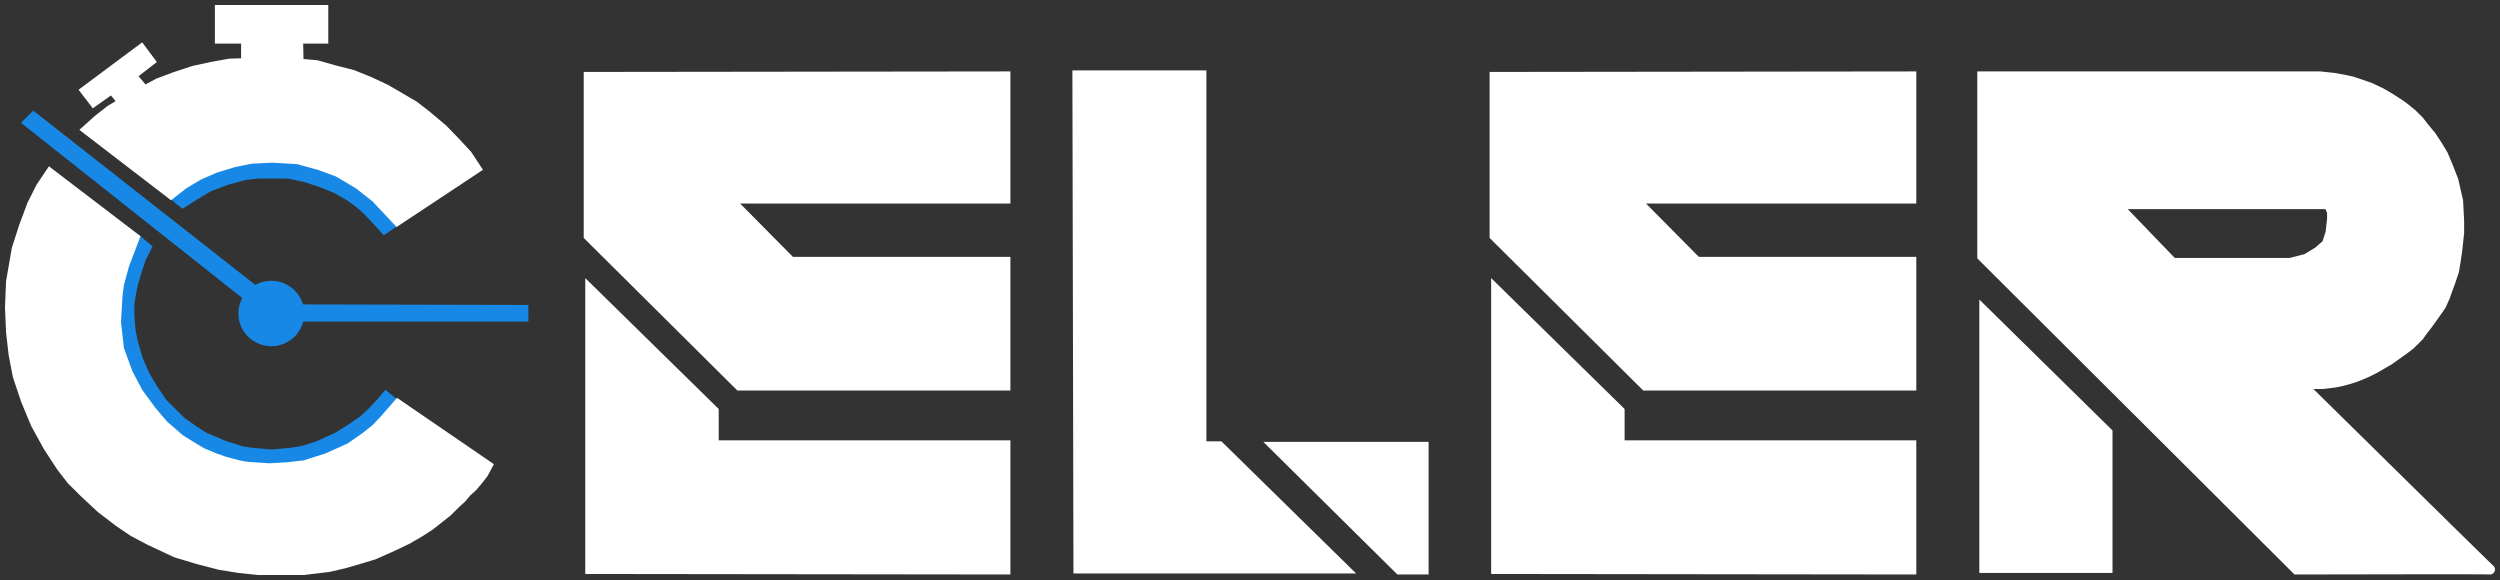 <svg width="250" height="58" viewBox="0 0 250 58" fill="none" xmlns="http://www.w3.org/2000/svg">
<rect x="0" y="0" width="250" height="58" fill="#333333" stroke="none"/>
<path d="M3.366 11.729L2.852 12.24L24.92 29.715L25.434 29.051L3.366 11.729Z" fill="#1888E6"/>
<path d="M52.338 30.992L30.321 30.941V31.657H52.338V30.992Z" fill="#1888E6"/>
<path d="M3.366 11.729L2.852 12.24L24.92 29.715L25.434 29.051L3.366 11.729Z" stroke="#1888E6"/>
<path d="M52.338 30.992L30.321 30.941V31.657H52.338V30.992Z" stroke="#1888E6"/>
<path d="M18.285 20.262L17.77 19.854L17.667 19.752L17.822 19.598L18.542 19.087L19.365 18.576L20.599 17.861L21.834 17.35L22.863 17.044L23.532 16.839L24.406 16.686L25.641 16.481H27.287H28.727L29.962 16.686L31.351 16.992L32.328 17.35L33.254 17.708L34.283 18.219L35.466 18.934L36.546 19.752L37.421 20.416L37.935 20.978L38.45 21.591L39.067 22.459L38.45 22.868L38.09 22.459L37.421 21.744L36.701 20.978L35.878 20.262L34.952 19.598L33.717 18.883L32.225 18.27L30.579 17.723L28.933 17.366L27.698 17.35H25.898L24.458 17.503L22.606 18.014L20.857 18.678L19.571 19.445L18.285 20.262Z" fill="#1888E6"/>
<path d="M14.632 24.759L14.015 24.248L13.655 24.963L13.295 25.781L12.78 27.16L12.42 28.693L12.214 29.868L12.163 31.095L12.214 32.321L12.266 33.087L12.369 33.854L12.626 34.722L12.78 35.387L12.935 36L13.295 37.022L13.655 37.686L14.169 38.759L14.684 39.627L15.044 40.138L15.867 41.16L17.462 42.693L18.799 43.715L20.034 44.43L21.937 45.299L24.715 45.963L27.081 46.117L29.602 45.963L30.991 45.759L32.174 45.299L33.408 44.788L34.797 44.073L35.62 43.511L36.495 42.846L37.421 42.029L37.935 41.518L38.604 40.803L39.118 40.087L38.604 39.678L38.09 40.292L37.267 41.16L36.341 42.029L35.157 42.846L33.769 43.715L31.865 44.584L30.785 44.941L29.962 45.146L28.882 45.299L27.184 45.452L25.384 45.299L24.252 45.146L22.451 44.584L20.394 43.715L19.365 43.051L18.13 42.182L17.102 41.16L16.227 40.292L15.198 38.759L14.478 37.532L13.809 36L13.295 34.263L13.089 33.241L12.986 32.321L12.935 31.35V30.379L13.089 29.409L13.295 28.387L13.655 27.16L14.118 25.781L14.632 24.759Z" fill="#1888E6"/>
<path d="M18.285 20.262L17.77 19.854L17.667 19.752L17.822 19.598L18.542 19.087L19.365 18.576L20.599 17.861L21.834 17.35L22.863 17.044L23.532 16.839L24.406 16.686L25.641 16.481H27.287H28.727L29.962 16.686L31.351 16.992L32.328 17.35L33.254 17.708L34.283 18.219L35.466 18.934L36.546 19.752L37.421 20.416L37.935 20.978L38.45 21.591L39.067 22.459L38.45 22.868L38.09 22.459L37.421 21.744L36.701 20.978L35.878 20.262L34.952 19.598L33.717 18.883L32.225 18.27L30.579 17.723L28.933 17.366L27.698 17.35H25.898L24.458 17.503L22.606 18.014L20.857 18.678L19.571 19.445L18.285 20.262Z" stroke="#1888E6"/>
<path d="M14.632 24.759L14.015 24.248L13.655 24.963L13.295 25.781L12.78 27.16L12.42 28.693L12.214 29.868L12.163 31.095L12.214 32.321L12.266 33.087L12.369 33.854L12.626 34.722L12.78 35.387L12.935 36L13.295 37.022L13.655 37.686L14.169 38.759L14.684 39.627L15.044 40.138L15.867 41.16L17.462 42.693L18.799 43.715L20.034 44.43L21.937 45.299L24.715 45.963L27.081 46.117L29.602 45.963L30.991 45.759L32.174 45.299L33.408 44.788L34.797 44.073L35.62 43.511L36.495 42.846L37.421 42.029L37.935 41.518L38.604 40.803L39.118 40.087L38.604 39.678L38.09 40.292L37.267 41.16L36.341 42.029L35.157 42.846L33.769 43.715L31.865 44.584L30.785 44.941L29.962 45.146L28.882 45.299L27.184 45.452L25.384 45.299L24.252 45.146L22.451 44.584L20.394 43.715L19.365 43.051L18.13 42.182L17.102 41.16L16.227 40.292L15.198 38.759L14.478 37.532L13.809 36L13.295 34.263L13.089 33.241L12.986 32.321L12.935 31.35V30.379L13.089 29.409L13.295 28.387L13.655 27.16L14.118 25.781L14.632 24.759Z" stroke="#1888E6"/>
<path d="M17.101 19.394L8.716 12.956L9.796 11.985L11.031 11.015L12.317 10.248L11.185 8.869L9.385 10.146L8.562 9.073L14.117 4.934L14.992 6.109L13.14 7.54L14.426 9.073L15.866 8.307L17.512 7.693L19.364 7.08L21.268 6.672L22.965 6.365L24.611 6.314V3.861H21.988V1H32.328V3.861H29.807L29.858 6.365L31.659 6.518L33.459 7.029L35.26 7.489L36.906 8.153L38.552 8.92L40.044 9.788L41.433 10.606L42.616 11.525L44.262 12.905L45.599 14.285L46.731 15.511L47.606 16.839L39.735 22.051L37.575 19.752L35.877 18.423L33.819 17.197L32.019 16.533L29.807 15.92L27.286 15.766L25.126 15.869L23.377 16.226L21.525 16.788L19.879 17.504L18.335 18.423L17.101 19.394Z" fill="white" stroke="white"/>
<path d="M13.449 23.788L5.012 17.351L4.087 18.73L3.212 20.467L2.389 22.665L1.669 24.913L1.103 28.183L1 30.737L1.103 33.19L1.36 35.438L1.772 37.584L2.595 40.037L3.572 42.387L4.807 44.635L6.144 46.679L7.173 48.008L8.408 49.234L10.105 50.818L11.906 52.197L13.346 53.168L14.992 54.037L17.616 55.263L19.828 55.927L21.988 56.489L23.892 56.796L25.795 57H28.213H30.322L32.894 56.694L34.437 56.336L35.672 55.978L37.369 55.467L39.324 54.599L40.713 53.934L41.947 53.219L42.976 52.555L44.725 51.175L45.6 50.307L46.166 49.796L46.629 49.234L47.246 48.672L47.812 48.008L48.326 47.343L48.738 46.577L39.787 40.446L39.478 40.803L38.45 41.978L37.575 42.898L36.546 43.715L35.003 44.788L32.739 45.81L30.476 46.526L28.727 46.73L26.927 46.832L24.715 46.679L23.84 46.526L22.503 46.168L21.474 45.81L20.239 45.3L19.365 44.788L17.976 43.92L16.381 42.54L15.198 41.161L13.809 39.27L12.78 37.329L11.906 34.927L11.597 32.219L11.751 29.562L11.906 28.387L12.42 26.497L13.449 23.788Z" fill="white" stroke="white"/>
<ellipse cx="27.132" cy="31.35" rx="3.292" ry="3.27" fill="#1888E6"/>
<path d="M58.872 23.584V7.694L100.54 7.643V19.854H72.813L79.089 26.19H100.54V38.555H73.945L58.872 23.584Z" fill="white"/>
<path d="M71.372 41.11L59.026 29V56.898L98.842 56.947L100.54 56.949V44.533H100.334H71.372V41.11Z" fill="white"/>
<path d="M58.872 23.584V7.694L100.54 7.643V19.854H72.813L79.089 26.19H100.54V38.555H73.945L58.872 23.584Z" stroke="white"/>
<path d="M71.372 41.11L59.026 29V56.898L98.842 56.947L100.54 56.949V44.533H100.334H71.372V41.11Z" stroke="white"/>
<path d="M149.461 23.584V7.694L191.129 7.643V19.854H163.402L169.677 26.19H191.129V38.555H164.533L149.461 23.584Z" fill="white"/>
<path d="M161.961 41.11L149.615 29V56.898L189.431 56.947L191.129 56.949V44.533H190.923H161.961V41.11Z" fill="white"/>
<path d="M149.461 23.584V7.694L191.129 7.643V19.854H163.402L169.677 26.19H191.129V38.555H164.533L149.461 23.584Z" stroke="white"/>
<path d="M161.961 41.11L149.615 29V56.898L189.431 56.947L191.129 56.949V44.533H190.923H161.961V41.11Z" stroke="white"/>
<path d="M120.139 7.54H107.741L107.844 56.847H134.388L121.939 44.635H120.139V7.54Z" fill="white"/>
<path d="M142.361 44.686H127.546L139.944 56.949H142.361V44.686Z" fill="white"/>
<path d="M120.139 7.54H107.741L107.844 56.847H134.388L121.939 44.635H120.139V7.54Z" stroke="white"/>
<path d="M142.361 44.686H127.546L139.944 56.949H142.361V44.686Z" stroke="white"/>
<path fill-rule="evenodd" clip-rule="evenodd" d="M229.658 56.949C236.064 56.932 248.834 56.909 248.999 56.948C249 56.949 249 56.949 249 56.949C249 56.949 249 56.949 248.999 56.948C248.836 56.829 236.373 44.561 230.121 38.402H232.282L233.516 38.248L234.237 38.095L234.803 37.942L235.471 37.737L235.986 37.533L236.706 37.227L237.426 36.869L238.043 36.511L238.918 36L239.638 35.489L240.358 34.978L241.027 34.467L241.541 33.956L241.901 33.599L242.262 33.088L242.776 32.424L243.29 31.708L243.65 31.197L244.011 30.686L244.165 30.431L244.319 30.073L244.525 29.613L244.679 29.154L245.039 28.183L245.399 27.11L245.554 26.19L245.708 25.168L245.914 23.278V22.102L245.811 20.11L245.348 18.066L244.834 16.738L244.319 15.511L243.805 14.643L243.136 13.621L242.416 12.752L241.901 12.088L241.181 11.373L240.358 10.708L239.844 10.351L238.969 9.789L238.095 9.278L237.015 8.767L236.14 8.46L235.214 8.154L234.751 8.051L234.288 7.949L233.414 7.796L232.025 7.643H198.228V25.628L229.658 56.949ZM198.433 56.796H210.751V43.256L198.433 31.146V56.796ZM211.602 20.416L217.261 26.292H229.041L230.636 25.884L231.819 25.168L232.693 24.402L233.054 23.278L233.208 21.898V21.183L233.054 20.825L232.899 20.416H211.602Z" fill="white"/>
<path d="M229.658 56.949L229.305 57.303L229.452 57.45L229.66 57.449L229.658 56.949ZM230.121 38.402V37.902H228.901L229.77 38.758L230.121 38.402ZM232.282 38.402V38.902H232.313L232.343 38.898L232.282 38.402ZM233.516 38.248L233.578 38.745L233.599 38.742L233.621 38.737L233.516 38.248ZM234.237 38.095L234.341 38.584L234.354 38.581L234.367 38.578L234.237 38.095ZM234.803 37.942L234.933 38.425L234.941 38.422L234.949 38.42L234.803 37.942ZM235.471 37.737L235.617 38.216L235.637 38.21L235.656 38.202L235.471 37.737ZM235.986 37.533L236.17 37.998L236.182 37.993L235.986 37.533ZM236.706 37.227L236.902 37.687L236.915 37.681L236.928 37.674L236.706 37.227ZM237.426 36.869L237.648 37.317L237.663 37.309L237.677 37.301L237.426 36.869ZM238.043 36.511L238.294 36.944L238.296 36.943L238.043 36.511ZM238.918 36L239.17 36.432L239.189 36.421L239.207 36.408L238.918 36ZM239.638 35.489L239.927 35.897L239.638 35.489ZM240.358 34.978L240.648 35.386L240.655 35.381L240.662 35.376L240.358 34.978ZM241.027 34.467L241.331 34.865L241.356 34.845L241.379 34.822L241.027 34.467ZM241.541 33.956L241.189 33.602V33.602L241.541 33.956ZM241.901 33.599L242.254 33.953L242.285 33.923L242.31 33.887L241.901 33.599ZM242.262 33.088L241.866 32.782L241.859 32.791L241.853 32.8L242.262 33.088ZM242.776 32.424L243.171 32.73L243.177 32.723L243.182 32.715L242.776 32.424ZM243.29 31.708L243.696 32L243.699 31.996L243.29 31.708ZM243.65 31.197L243.242 30.909V30.909L243.65 31.197ZM244.011 30.686L244.419 30.974L244.429 30.96L244.439 30.945L244.011 30.686ZM244.165 30.431L244.593 30.689L244.61 30.66L244.624 30.629L244.165 30.431ZM244.319 30.073L243.863 29.869L243.86 29.875L244.319 30.073ZM244.525 29.613L244.981 29.818L244.991 29.796L244.999 29.773L244.525 29.613ZM244.679 29.154L244.211 28.98L244.208 28.987L244.205 28.994L244.679 29.154ZM245.039 28.183L245.508 28.357L245.511 28.349L245.513 28.342L245.039 28.183ZM245.399 27.11L245.874 27.269L245.886 27.231L245.893 27.192L245.399 27.11ZM245.554 26.19L246.047 26.273L246.048 26.265L245.554 26.19ZM245.708 25.168L246.203 25.243L246.204 25.233L246.205 25.222L245.708 25.168ZM245.914 23.278L246.411 23.332L246.414 23.305V23.278H245.914ZM245.914 22.102H246.414V22.09L246.413 22.077L245.914 22.102ZM245.811 20.11L246.31 20.084L246.308 20.041L246.299 19.999L245.811 20.11ZM245.348 18.066L245.836 17.956L245.828 17.92L245.814 17.885L245.348 18.066ZM244.834 16.738L245.3 16.557L245.295 16.544L244.834 16.738ZM244.319 15.511L244.78 15.318L244.767 15.286L244.749 15.256L244.319 15.511ZM243.805 14.643L244.235 14.388L244.229 14.378L244.223 14.369L243.805 14.643ZM243.136 13.621L243.554 13.347L243.539 13.323L243.521 13.302L243.136 13.621ZM242.416 12.752L242.021 13.058L242.026 13.065L242.031 13.071L242.416 12.752ZM241.901 12.088L242.297 11.782L242.277 11.756L242.254 11.733L241.901 12.088ZM241.181 11.373L241.534 11.018L241.515 11L241.495 10.983L241.181 11.373ZM240.358 10.708L240.672 10.319L240.658 10.308L240.644 10.298L240.358 10.708ZM239.844 10.351L240.129 9.94L240.122 9.935L240.114 9.93L239.844 10.351ZM238.969 9.789L239.24 9.368L239.231 9.362L239.222 9.357L238.969 9.789ZM238.095 9.278L238.347 8.846L238.328 8.835L238.309 8.826L238.095 9.278ZM237.015 8.767L237.228 8.315L237.205 8.303L237.18 8.295L237.015 8.767ZM236.14 8.46L236.305 7.988L236.297 7.985L236.14 8.46ZM235.214 8.154L235.371 7.679L235.347 7.671L235.322 7.665L235.214 8.154ZM234.751 8.051L234.859 7.563V7.563L234.751 8.051ZM234.288 7.949L234.396 7.461L234.385 7.459L234.374 7.457L234.288 7.949ZM233.414 7.796L233.5 7.303L233.484 7.301L233.468 7.299L233.414 7.796ZM232.025 7.643L232.08 7.146L232.052 7.143H232.025V7.643ZM198.228 7.643V7.143H197.728V7.643H198.228ZM198.228 25.628H197.728V25.836L197.875 25.982L198.228 25.628ZM210.751 56.796V57.296H211.251V56.796H210.751ZM198.433 56.796H197.933V57.296H198.433V56.796ZM210.751 43.256H211.251V43.046L211.101 42.899L210.751 43.256ZM198.433 31.146L198.784 30.79L197.933 29.953L197.933 31.146H198.433ZM217.261 26.292L216.901 26.639L217.048 26.792H217.261V26.292ZM211.602 20.416V19.916H210.427L211.242 20.763L211.602 20.416ZM229.041 26.292V26.792H229.104L229.165 26.777L229.041 26.292ZM230.636 25.884L230.76 26.368L230.831 26.349L230.894 26.311L230.636 25.884ZM231.819 25.168L232.078 25.596L232.115 25.573L232.148 25.544L231.819 25.168ZM232.693 24.402L233.023 24.778L233.127 24.686L233.17 24.554L232.693 24.402ZM233.054 23.278L233.53 23.43L233.545 23.383L233.55 23.333L233.054 23.278ZM233.208 21.898L233.705 21.954L233.708 21.926V21.898H233.208ZM233.208 21.183H233.708V21.079L233.667 20.985L233.208 21.183ZM233.054 20.825L232.586 21.002L232.59 21.012L232.594 21.023L233.054 20.825ZM232.899 20.416L233.367 20.24L233.245 19.916H232.899V20.416ZM249.116 56.462C249.081 56.454 249.052 56.451 249.046 56.45C249.034 56.449 249.024 56.448 249.016 56.448C249 56.447 248.983 56.446 248.966 56.445C248.932 56.444 248.888 56.443 248.835 56.442C248.728 56.44 248.577 56.438 248.387 56.436C248.008 56.433 247.47 56.431 246.809 56.429C245.488 56.426 243.676 56.426 241.669 56.428C237.654 56.431 232.86 56.441 229.657 56.449L229.66 57.449C232.862 57.441 237.656 57.431 241.669 57.428C243.676 57.426 245.488 57.426 246.807 57.429C247.467 57.431 248.003 57.433 248.379 57.436C248.567 57.438 248.714 57.44 248.815 57.441C248.866 57.443 248.903 57.444 248.928 57.444C248.94 57.445 248.946 57.445 248.948 57.445C248.967 57.447 248.928 57.446 248.881 57.434L249.116 56.462ZM248.703 57.351C248.705 57.353 248.736 57.377 248.78 57.398C248.784 57.4 248.877 57.45 249.005 57.449C249.082 57.449 249.23 57.428 249.355 57.301C249.481 57.175 249.5 57.027 249.5 56.949H248.5C248.5 56.872 248.52 56.723 248.645 56.597C248.771 56.471 248.919 56.45 248.996 56.449C249.123 56.448 249.216 56.498 249.22 56.5C249.263 56.521 249.294 56.545 249.295 56.546L248.703 57.351ZM249.5 56.949C249.5 56.767 249.405 56.646 249.35 56.592C249.296 56.539 249.242 56.511 249.219 56.499C249.17 56.475 249.128 56.465 249.117 56.462L248.881 57.434C248.871 57.432 248.83 57.422 248.781 57.398C248.758 57.387 248.705 57.359 248.65 57.306C248.595 57.252 248.5 57.132 248.5 56.949H249.5ZM229.77 38.758C232.896 41.837 237.575 46.444 241.493 50.296C243.452 52.222 245.221 53.96 246.51 55.223C247.154 55.855 247.68 56.368 248.049 56.728C248.233 56.907 248.379 57.049 248.482 57.148C248.533 57.198 248.575 57.237 248.605 57.266C248.619 57.279 248.666 57.324 248.702 57.351L249.296 56.546C249.322 56.565 249.334 56.579 249.291 56.538C249.265 56.513 249.226 56.476 249.176 56.428C249.075 56.331 248.93 56.191 248.746 56.011C248.378 55.653 247.854 55.14 247.21 54.509C245.921 53.246 244.153 51.509 242.194 49.583C238.277 45.732 233.598 41.125 230.472 38.045L229.77 38.758ZM232.282 37.902H230.121V38.902H232.282V37.902ZM233.455 37.752L232.22 37.906L232.343 38.898L233.578 38.745L233.455 37.752ZM234.133 37.606L233.412 37.759L233.621 38.737L234.341 38.584L234.133 37.606ZM234.672 37.459L234.106 37.612L234.367 38.578L234.933 38.425L234.672 37.459ZM235.325 37.259L234.656 37.464L234.949 38.42L235.617 38.216L235.325 37.259ZM235.801 37.068L235.287 37.273L235.656 38.202L236.17 37.998L235.801 37.068ZM236.51 36.767L235.79 37.073L236.182 37.993L236.902 37.687L236.51 36.767ZM237.204 36.421L236.483 36.779L236.928 37.674L237.648 37.317L237.204 36.421ZM237.793 36.079L237.175 36.436L237.677 37.301L238.294 36.944L237.793 36.079ZM238.666 35.569L237.791 36.08L238.296 36.943L239.17 36.432L238.666 35.569ZM239.349 35.081L238.629 35.593L239.207 36.408L239.927 35.897L239.349 35.081ZM240.069 34.571L239.349 35.081L239.927 35.897L240.648 35.386L240.069 34.571ZM240.723 34.07L240.055 34.581L240.662 35.376L241.331 34.865L240.723 34.07ZM241.189 33.602L240.675 34.113L241.379 34.822L241.894 34.311L241.189 33.602ZM241.549 33.244L241.189 33.602L241.894 34.311L242.254 33.953L241.549 33.244ZM241.853 32.8L241.493 33.311L242.31 33.887L242.67 33.376L241.853 32.8ZM242.381 32.117L241.866 32.782L242.657 33.394L243.171 32.73L242.381 32.117ZM242.884 31.416L242.37 32.132L243.182 32.715L243.696 32L242.884 31.416ZM243.242 30.909L242.882 31.42L243.699 31.996L244.059 31.485L243.242 30.909ZM243.602 30.398L243.242 30.909L244.059 31.485L244.419 30.974L243.602 30.398ZM243.737 30.172L243.583 30.428L244.439 30.945L244.593 30.689L243.737 30.172ZM243.86 29.875L243.706 30.233L244.624 30.629L244.778 30.271L243.86 29.875ZM244.069 29.409L243.863 29.869L244.776 30.277L244.981 29.818L244.069 29.409ZM244.205 28.994L244.051 29.454L244.999 29.773L245.153 29.313L244.205 28.994ZM244.571 28.009L244.211 28.98L245.148 29.327L245.508 28.357L244.571 28.009ZM244.925 26.951L244.565 28.024L245.513 28.342L245.874 27.269L244.925 26.951ZM245.061 26.107L244.906 27.027L245.893 27.192L246.047 26.273L245.061 26.107ZM245.214 25.093L245.059 26.115L246.048 26.265L246.203 25.243L245.214 25.093ZM245.417 23.224L245.211 25.114L246.205 25.222L246.411 23.332L245.417 23.224ZM245.414 22.102V23.278H246.414V22.102H245.414ZM245.312 20.136L245.415 22.128L246.413 22.077L246.31 20.084L245.312 20.136ZM244.86 18.176L245.323 20.22L246.299 19.999L245.836 17.956L244.86 18.176ZM244.367 16.918L244.882 18.247L245.814 17.885L245.3 16.557L244.367 16.918ZM243.858 15.705L244.373 16.931L245.295 16.544L244.78 15.318L243.858 15.705ZM243.375 14.897L243.889 15.766L244.749 15.256L244.235 14.388L243.375 14.897ZM242.718 13.895L243.386 14.916L244.223 14.369L243.554 13.347L242.718 13.895ZM242.031 13.071L242.751 13.94L243.521 13.302L242.801 12.433L242.031 13.071ZM241.506 12.394L242.021 13.058L242.811 12.446L242.297 11.782L241.506 12.394ZM240.829 11.727L241.549 12.443L242.254 11.733L241.534 11.018L240.829 11.727ZM240.044 11.097L240.867 11.762L241.495 10.983L240.672 10.319L240.044 11.097ZM239.558 10.761L240.073 11.119L240.644 10.298L240.129 9.94L239.558 10.761ZM238.699 10.209L239.573 10.771L240.114 9.93L239.24 9.368L238.699 10.209ZM237.843 9.709L238.717 10.22L239.222 9.357L238.347 8.846L237.843 9.709ZM236.801 9.219L237.881 9.73L238.309 8.826L237.228 8.315L236.801 9.219ZM235.975 8.932L236.849 9.239L237.18 8.295L236.305 7.988L235.975 8.932ZM235.057 8.628L235.983 8.935L236.297 7.985L235.371 7.679L235.057 8.628ZM234.643 8.54L235.106 8.642L235.322 7.665L234.859 7.563L234.643 8.54ZM234.18 8.437L234.643 8.54L234.859 7.563L234.396 7.461L234.18 8.437ZM233.327 8.288L234.202 8.442L234.374 7.457L233.5 7.303L233.327 8.288ZM231.97 8.14L233.359 8.293L233.468 7.299L232.08 7.146L231.97 8.14ZM198.228 8.143H232.025V7.143H198.228V8.143ZM198.728 25.628V7.643H197.728V25.628H198.728ZM230.011 56.595L198.58 25.274L197.875 25.982L229.305 57.303L230.011 56.595ZM210.751 56.296H198.433V57.296H210.751V56.296ZM210.251 43.256V56.796H211.251V43.256H210.251ZM198.083 31.503L210.4 43.612L211.101 42.899L198.784 30.79L198.083 31.503ZM198.933 56.796V31.146H197.933V56.796H198.933ZM217.621 25.945L211.963 20.07L211.242 20.763L216.901 26.639L217.621 25.945ZM229.041 25.792H217.261V26.792H229.041V25.792ZM230.512 25.399L228.917 25.808L229.165 26.777L230.76 26.368L230.512 25.399ZM231.56 24.74L230.377 25.456L230.894 26.311L232.078 25.596L231.56 24.74ZM232.364 24.026L231.489 24.792L232.148 25.544L233.023 24.778L232.364 24.026ZM232.577 23.125L232.217 24.249L233.17 24.554L233.53 23.43L232.577 23.125ZM232.711 21.843L232.557 23.222L233.55 23.333L233.705 21.954L232.711 21.843ZM232.708 21.183V21.898H233.708V21.183H232.708ZM232.594 21.023L232.749 21.381L233.667 20.985L233.513 20.627L232.594 21.023ZM232.431 20.593L232.586 21.002L233.521 20.648L233.367 20.24L232.431 20.593ZM211.602 20.916H232.899V19.916H211.602V20.916Z" fill="white"/>
</svg>
